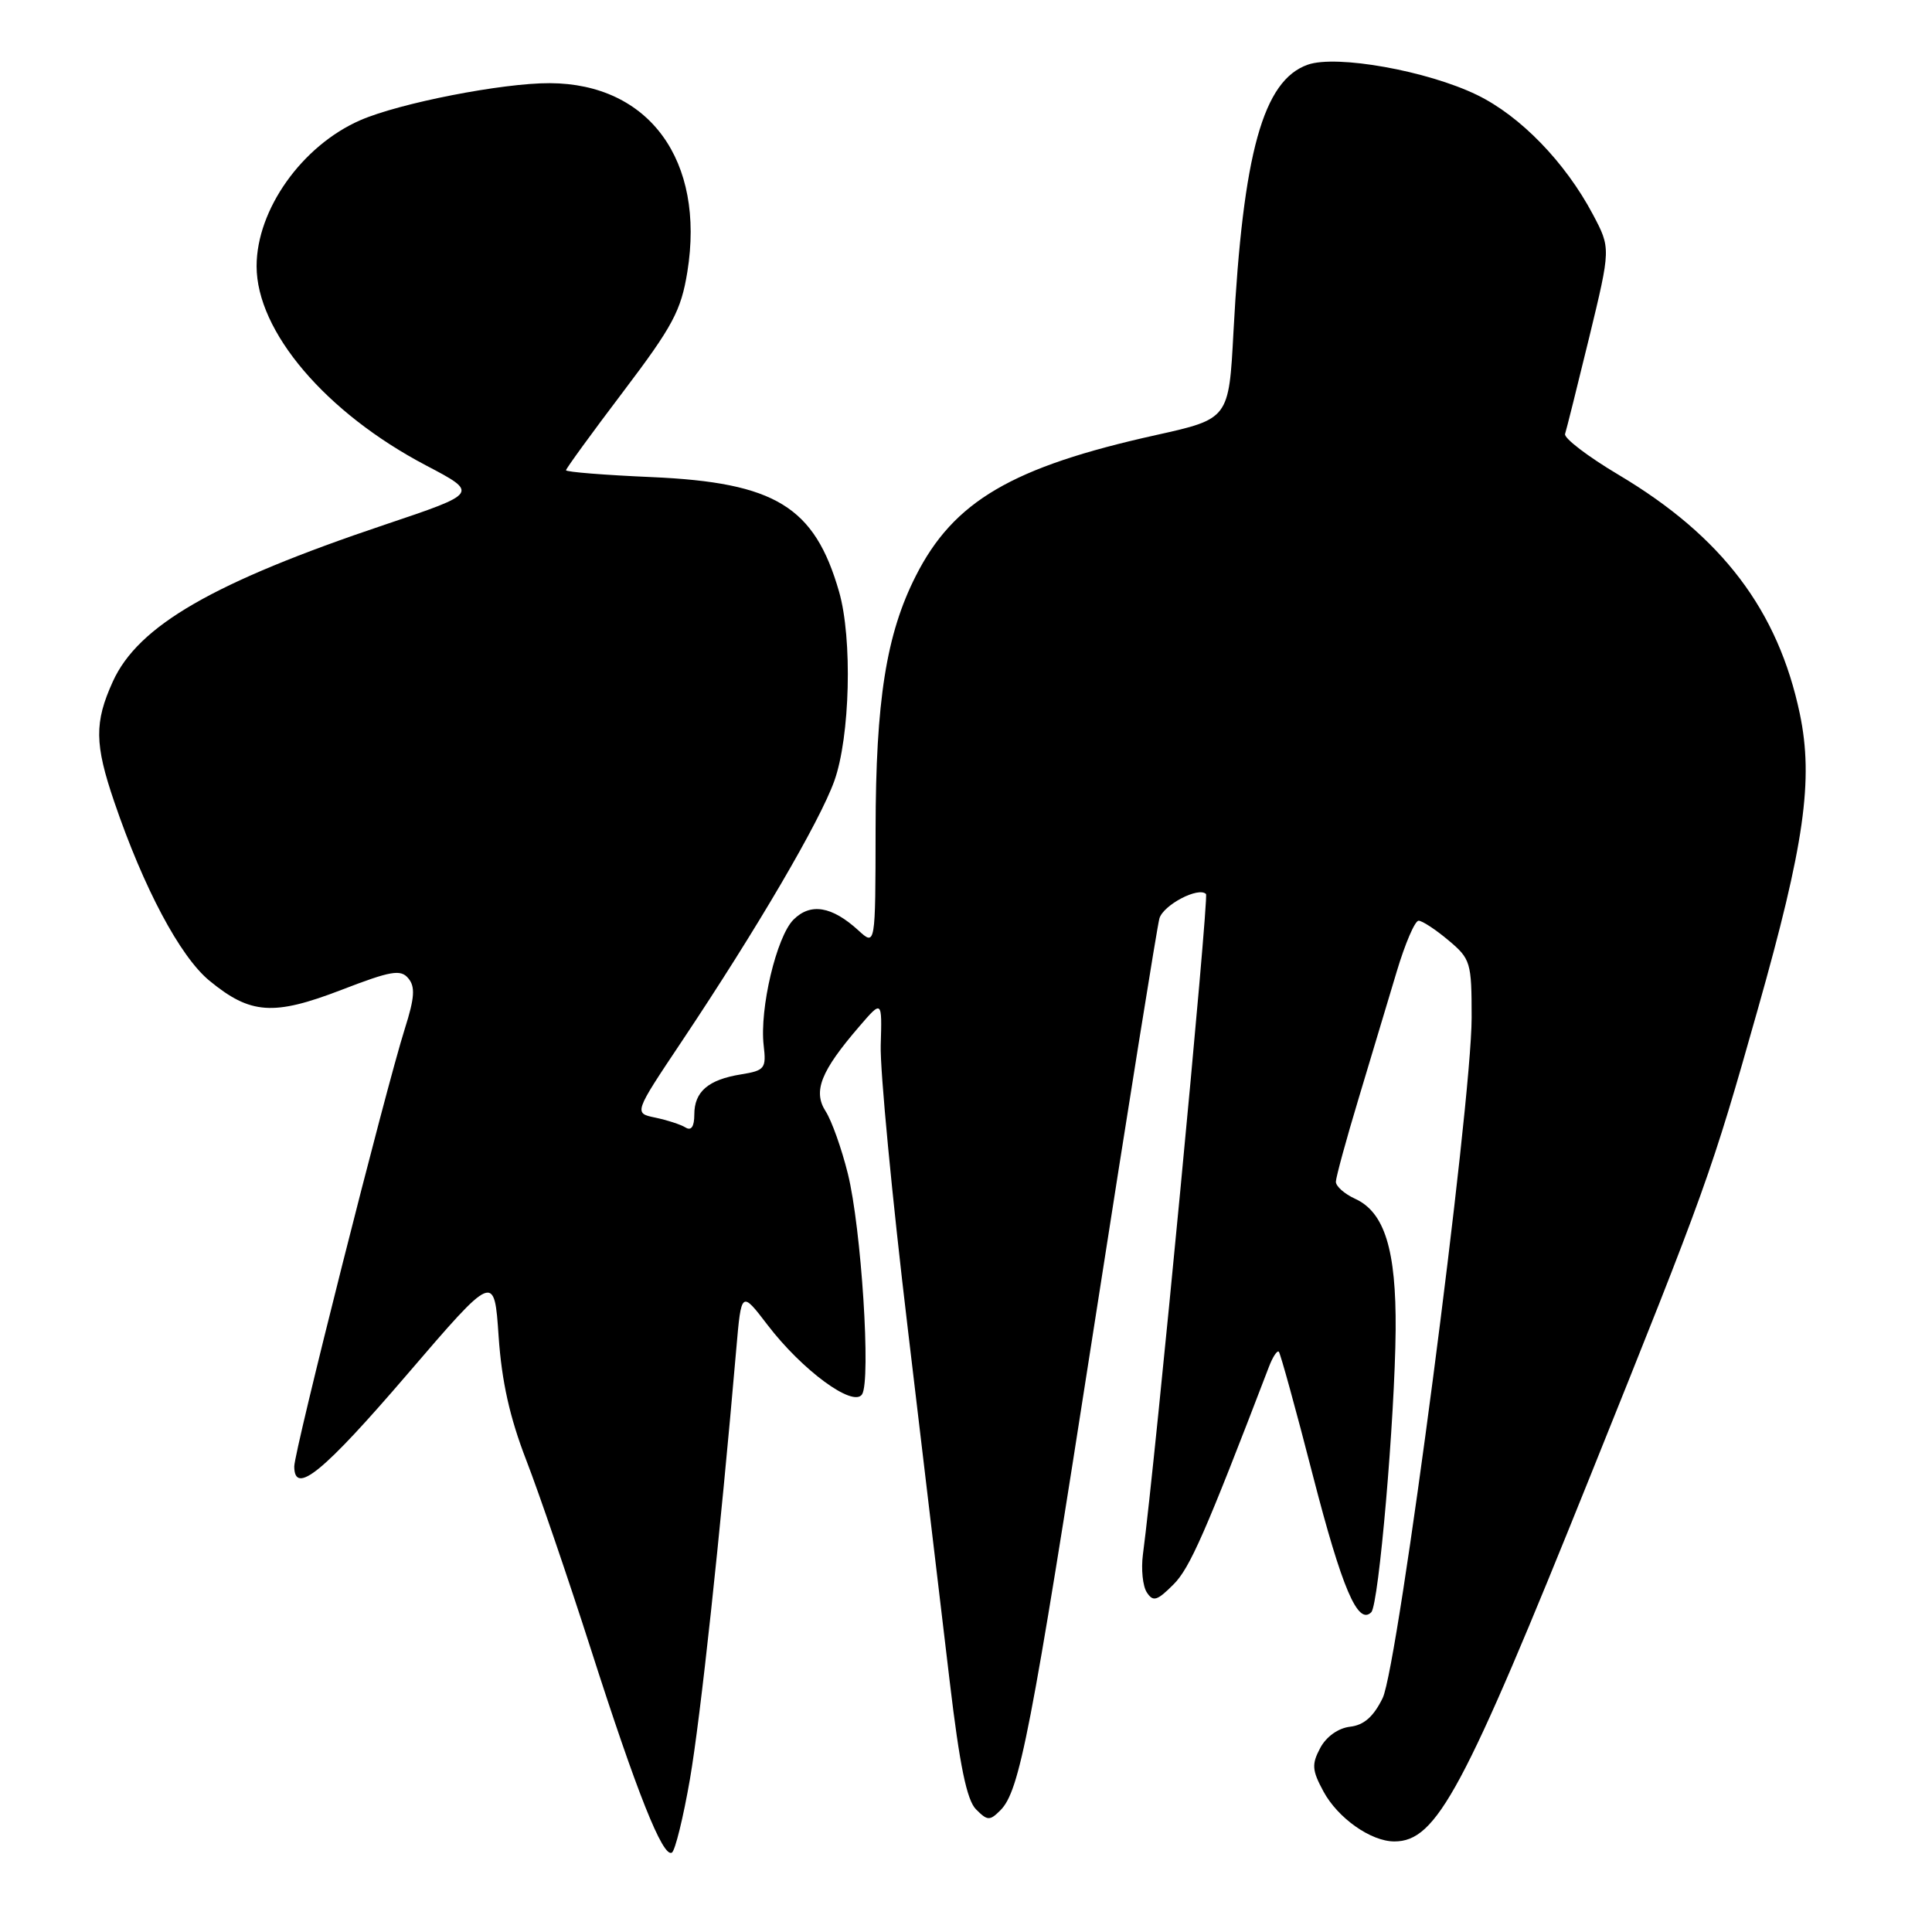 <?xml version="1.0" encoding="UTF-8" standalone="no"?>
<!DOCTYPE svg PUBLIC "-//W3C//DTD SVG 1.1//EN" "http://www.w3.org/Graphics/SVG/1.1/DTD/svg11.dtd" >
<svg xmlns="http://www.w3.org/2000/svg" xmlns:xlink="http://www.w3.org/1999/xlink" version="1.1" viewBox="0 0 256 256">
 <g >
 <path fill="currentColor"
d=" M 91.42 235.75 C 92.81 227.69 95.41 203.66 97.56 178.76 C 98.23 171.02 98.23 171.02 101.71 175.57 C 106.28 181.55 113.03 186.52 114.22 184.77 C 115.43 182.98 114.13 162.69 112.34 155.50 C 111.52 152.20 110.20 148.49 109.40 147.25 C 107.70 144.60 108.75 141.94 113.87 136.00 C 116.88 132.50 116.88 132.50 116.70 138.50 C 116.60 141.80 118.21 158.68 120.28 176.00 C 122.34 193.32 124.84 214.38 125.84 222.79 C 127.16 233.94 128.11 238.54 129.33 239.75 C 130.84 241.27 131.15 241.28 132.55 239.88 C 135.11 237.32 136.56 229.82 145.01 175.50 C 149.46 146.90 153.34 122.69 153.63 121.69 C 154.17 119.90 158.80 117.47 159.80 118.46 C 160.22 118.88 153.08 193.72 151.44 206.00 C 151.19 207.93 151.42 210.18 151.96 211.00 C 152.79 212.28 153.32 212.12 155.48 209.96 C 157.66 207.80 159.71 203.12 168.14 181.11 C 168.64 179.80 169.23 178.90 169.45 179.11 C 169.66 179.33 171.70 186.71 173.96 195.50 C 177.83 210.50 179.93 215.41 181.70 213.63 C 182.70 212.63 184.83 187.90 184.93 176.22 C 185.01 165.62 183.47 160.62 179.55 158.84 C 178.15 158.20 177.01 157.19 177.01 156.59 C 177.02 155.99 178.38 151.00 180.04 145.50 C 181.70 140.00 183.96 132.46 185.07 128.75 C 186.18 125.04 187.48 122.00 187.97 122.00 C 188.45 122.00 190.23 123.17 191.92 124.59 C 194.87 127.06 195.00 127.51 195.00 134.83 C 195.00 146.39 185.27 220.76 183.21 225.00 C 182.00 227.47 180.73 228.59 178.89 228.80 C 177.33 228.98 175.74 230.11 174.94 231.61 C 173.79 233.77 173.84 234.56 175.36 237.37 C 177.27 240.91 181.65 244.00 184.76 244.00 C 190.36 244.00 193.91 237.37 210.75 195.50 C 226.16 157.18 226.73 155.60 232.92 133.72 C 239.10 111.89 240.31 103.34 238.49 94.60 C 235.61 80.88 228.19 71.08 214.48 62.92 C 210.39 60.49 207.20 58.05 207.38 57.50 C 207.56 56.95 209.00 51.19 210.58 44.70 C 213.44 32.89 213.44 32.89 211.06 28.40 C 207.39 21.49 201.46 15.37 195.71 12.58 C 189.13 9.38 177.10 7.23 173.29 8.57 C 167.37 10.65 164.71 20.24 163.44 44.00 C 162.83 55.50 162.83 55.50 153.17 57.65 C 134.09 61.88 126.36 66.41 121.35 76.31 C 117.43 84.03 116.04 92.83 116.02 109.92 C 116.00 125.35 116.00 125.35 113.75 123.29 C 110.23 120.07 107.40 119.60 105.14 121.86 C 102.89 124.11 100.63 133.67 101.19 138.52 C 101.55 141.58 101.34 141.85 98.20 142.36 C 93.84 143.06 92.00 144.65 92.00 147.68 C 92.00 149.28 91.60 149.87 90.84 149.40 C 90.20 149.00 88.39 148.42 86.83 148.09 C 83.98 147.50 83.98 147.50 90.33 138.00 C 100.33 123.03 108.61 108.89 110.55 103.48 C 112.64 97.65 112.97 84.61 111.18 78.40 C 107.94 67.13 102.73 63.94 86.39 63.22 C 80.12 62.95 75.00 62.54 75.00 62.31 C 75.00 62.09 78.40 57.41 82.56 51.92 C 89.15 43.22 90.24 41.18 91.08 36.01 C 93.45 21.27 86.03 11.08 72.86 11.02 C 66.60 10.99 52.94 13.66 47.74 15.93 C 40.02 19.30 34.00 27.77 34.00 35.27 C 34.00 43.92 43.15 54.68 56.45 61.67 C 63.44 65.34 63.44 65.34 50.97 69.53 C 28.29 77.15 18.31 82.90 14.95 90.31 C 12.49 95.72 12.53 98.60 15.14 106.25 C 19.04 117.69 23.86 126.74 27.74 129.94 C 33.18 134.42 36.23 134.63 45.23 131.17 C 51.81 128.63 53.10 128.41 54.11 129.64 C 55.04 130.75 54.94 132.22 53.65 136.28 C 51.08 144.40 38.99 192.28 38.99 194.32 C 39.01 198.20 42.82 195.09 53.99 182.07 C 65.50 168.66 65.50 168.66 66.07 177.08 C 66.48 183.05 67.54 187.82 69.74 193.50 C 71.44 197.90 75.29 209.16 78.29 218.51 C 84.37 237.50 87.84 246.21 89.03 245.48 C 89.46 245.22 90.54 240.83 91.42 235.75 Z "/>
</g>
</svg>